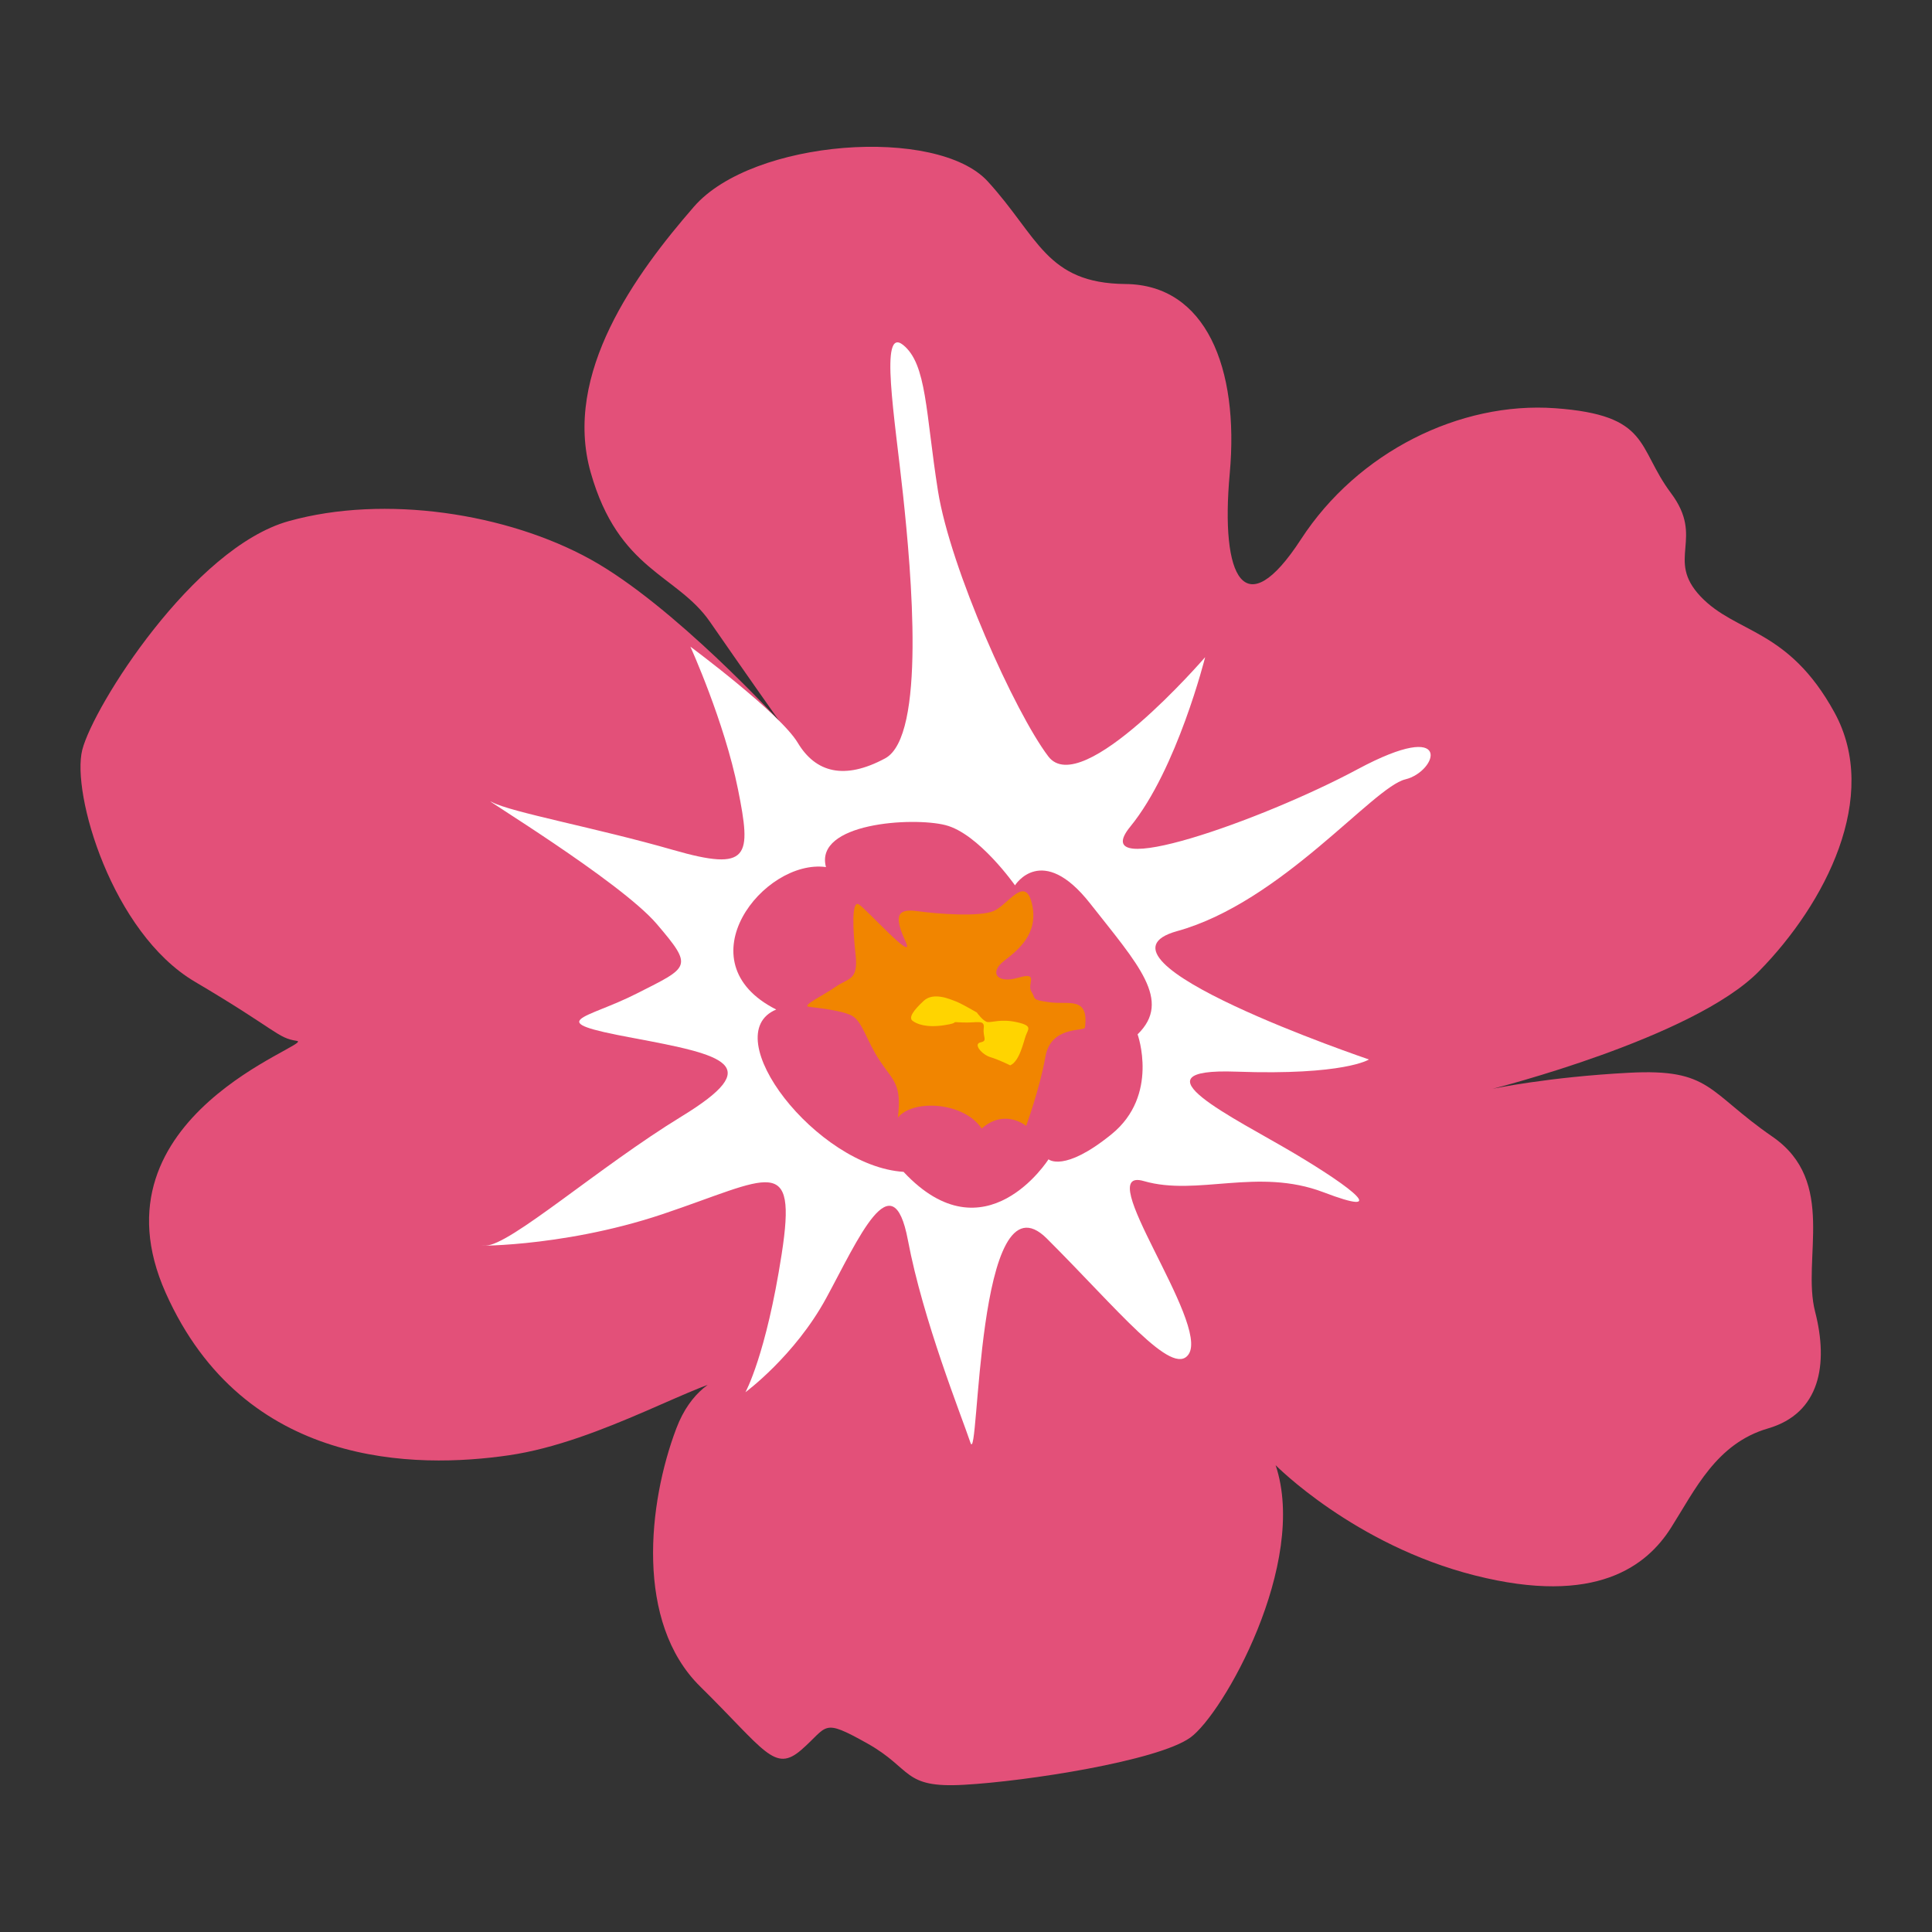 <?xml version="1.0" encoding="utf-8"?>
<!-- Designed by Vexels.com - 2016 All Rights Reserved - https://vexels.com/terms-and-conditions/  -->

<svg version="1.1" id="Layer_1" xmlns="http://www.w3.org/2000/svg" xmlns:xlink="http://www.w3.org/1999/xlink" x="0px" y="0px"
	 width="1200px" height="1200px" viewBox="0 0 1200 1200" enable-background="new 0 0 1200 1200" xml:space="preserve">
<rect x="0" y="0" width="1200" height="1200" fill="#333333" stroke="none"/>
<g>
	<path fill="#E35079" d="M792.321,910.059c0,0,48.728,49.485,123.677,68.454c75.538,19.164,107.01-6.101,121.876-29.566
		c14.971-23.57,28.096-52.362,60.264-61.717c32.35-9.416,37.664-39.828,29.262-72.496c-8.462-32.833,13.926-80.897-26.568-108.766
		c-40.387-27.868-38.026-42.325-88.951-39.66c-50.485,2.648-84.772,9.96-84.772,9.96s124.691-31.426,165.413-72.98
		c41.281-42.038,75.569-108.509,46.898-160.765c-28.778-52.467-61.036-48.744-83.138-72.027
		c-22.01-23.297,2.906-35.831-18.437-64.261c-21.345-28.55-12.534-48.395-71.966-52.68c-58.978-4.224-122.482,27.022-157.844,81.442
		c-34.954,53.74-50.182,24.205-44.219-40.917c5.98-65.82-15.002-117.229-64.759-117.669c-49.35-0.454-54.089-29.307-85.53-63.715
		C582.054,78.211,467.49,86.43,431.052,128.347c-36.058,41.464-81.608,103.635-64.169,165.081
		c17.303,61.05,53.559,63.216,74.025,92.704c20.359,29.443,43.067,61.627,43.067,61.627s-65.518-71.799-117.289-100.38
		c-51.56-28.459-127.507-40.403-187.378-23.691c-59.175,16.501-121.271,114.928-128.203,142.04
		c-6.858,27.022,18.423,113.595,69.861,143.993c51.59,30.472,51.211,34.968,63.399,36.785
		c12.201,1.817-130.687,46.231-81.413,156.602C151.727,912.238,258.6,912.254,316.019,903.912
		c58.024-8.417,120.105-48.003,143.024-48.927c22.964-0.908-21.178-14.683-38.95,32.199
		c-17.62,46.443-25.659,120.422,14.729,160.251c40.373,39.797,46.231,53.951,63.003,39.344
		c16.819-14.684,12.384-19.831,40.782-3.967c28.398,15.911,21.798,27.96,60.173,25.749c38.572-2.119,120.256-14.819,140.496-29.276
		C759.638,1064.723,812.727,971.035,792.321,910.059z"/>
	<path fill="#FFFFFF" d="M738.279,841.149c13.154-19.466-61.097-117.229-27.854-107.57c33.303,9.657,70.709-8.599,111.612,6.948
		c41.069,15.653,19.256-1.907-18.105-24.129c-37.36-22.192-102.786-53.194-36.073-50.773c67.333,2.392,82.425-7.569,82.425-7.569
		s-183.078-62.05-119.075-79.746c64.806-17.985,121.558-89.36,141.615-94.218c20.104-4.844,30.671-38.587-29.519-6.343
		c-59.34,31.851-169.953,70.709-141.221,35.634c29.02-35.498,46.459-105.209,46.459-105.209s-76.659,88.906-97.398,61.672
		c-20.739-27.338-60.81-116.533-68.545-164.852c-7.721-48.699-6.873-78.9-21.677-90.752c-14.852-11.854-5.177,44.837-0.031,93.068
		c5.117,47.941,14.351,150.032-11.111,163.717c-25.326,13.64-43.174,8.825-54.239-9.612c-11.021-18.454-66.728-59.765-66.728-59.765
		s21.117,46.459,29.564,88.602c8.417,41.948,7.372,51.395-40.342,37.648c-47.488-13.669-100.275-23.281-112.369-29.654
		c-12.08-6.419,79.444,48.865,102.316,75.719c22.874,26.84,20.316,26.492-12.231,43.007c-32.26,16.441-60.219,17-2.877,27.673
		c57.767,10.747,82.865,16.727,30.564,48.728c-51.65,31.579-106.813,80.323-121.8,80.263c-14.942-0.031,44.793,2.376,110.144-19.589
		c66.304-22.344,83.546-38.344,73.706,25.038c-9.702,62.642-22.48,85.637-22.48,85.637s30.579-22.48,50.122-58.373
		c19.725-36.225,41.268-86.544,50.773-36.133c9.447,50.061,33.168,108.903,38.829,125.796
		c5.601,16.909,3.209-170.863,47.473-126.735C694.453,813.417,728.302,855.894,738.279,841.149z"/>
	<path fill="#E35079" d="M706.579,642.449c0,0,13.655,37.874-16.242,62.095c-29.595,24.01-39.086,15.517-39.086,15.517
		s-39.36,62.097-90.041,7.797c-53.981-3.392-116.926-85.107-79.081-100.82c-58.645-29.609-7.628-93.764,30.897-88.481
		c-7.342-27.43,53.634-31.244,74.19-26.067c20.618,5.222,43.219,37.406,43.219,37.406s16.698-26.854,46.641,11.232
		C706.943,599.124,728.15,621.468,706.579,642.449z"/>
	<path fill="#F18500" d="M673.882,638.211c-0.333,2.603-21.149-1.349-24.57,18.149c-3.376,19.377-11.944,42.948-11.944,42.948
		s-13.246-11.051-27.657,1.665c-10.778-16.41-42.447-18.56-52.029-6.828c2.513-20.965-2.786-22.57-11.232-35.317
		c-8.493-12.761-10.764-24.644-17.591-28.096c-6.873-3.406-22.147-4.768-26.568-5.419c-4.45-0.636,8.947-6.979,16.819-12.443
		c7.887-5.495,14.094-3.785,12.322-19.786c-1.786-16.061-2.497-33.652,1.846-31.426c4.3,2.285,35.772,37.527,29.248,23.281
		c-6.556-14.275-6.676-20.936,6.858-19.059c13.533,1.877,39.131,3.725,47.911-0.09c8.809-3.83,19.482-22.587,23.691-4.314
		c4.224,18.285-8.205,28.293-17.378,35.377c-9.219,7.069-4.602,14.396,8.825,10.429c13.474-3.95,5.057,4.088,8.191,8.659
		c3.088,4.618-0.622,4.92,11.172,6.571C663.632,624.207,676.44,618.515,673.882,638.211z"/>
	<path fill="#FFD400" d="M627.438,661.705c5.842-2.452,8.279-14.563,9.718-18.499c1.423-3.981,4.437-6.07-5.404-8.265
		c-9.87-2.255-15.683,0.242-18.392-0.136c-2.741-0.408-6.631-5.934-6.631-5.934s-9.431-5.48-12.928-6.842
		c-3.542-1.318-13.942-6.131-20.118-0.349c-6.176,5.723-9.431,10.265-6.979,12.277c2.497,2.014,8.568,4.542,19.786,2.817
		c11.156-1.711,2.088-2.21,11.156-1.711c9.173,0.454,14.107-2.148,13.367,3.573c-0.651,5.692,2.694,7.827-1.998,8.811
		c-4.723,1.014,0.878,7.599,6.191,9.188C620.505,658.223,627.438,661.705,627.438,661.705z"/>
</g>
</svg>

